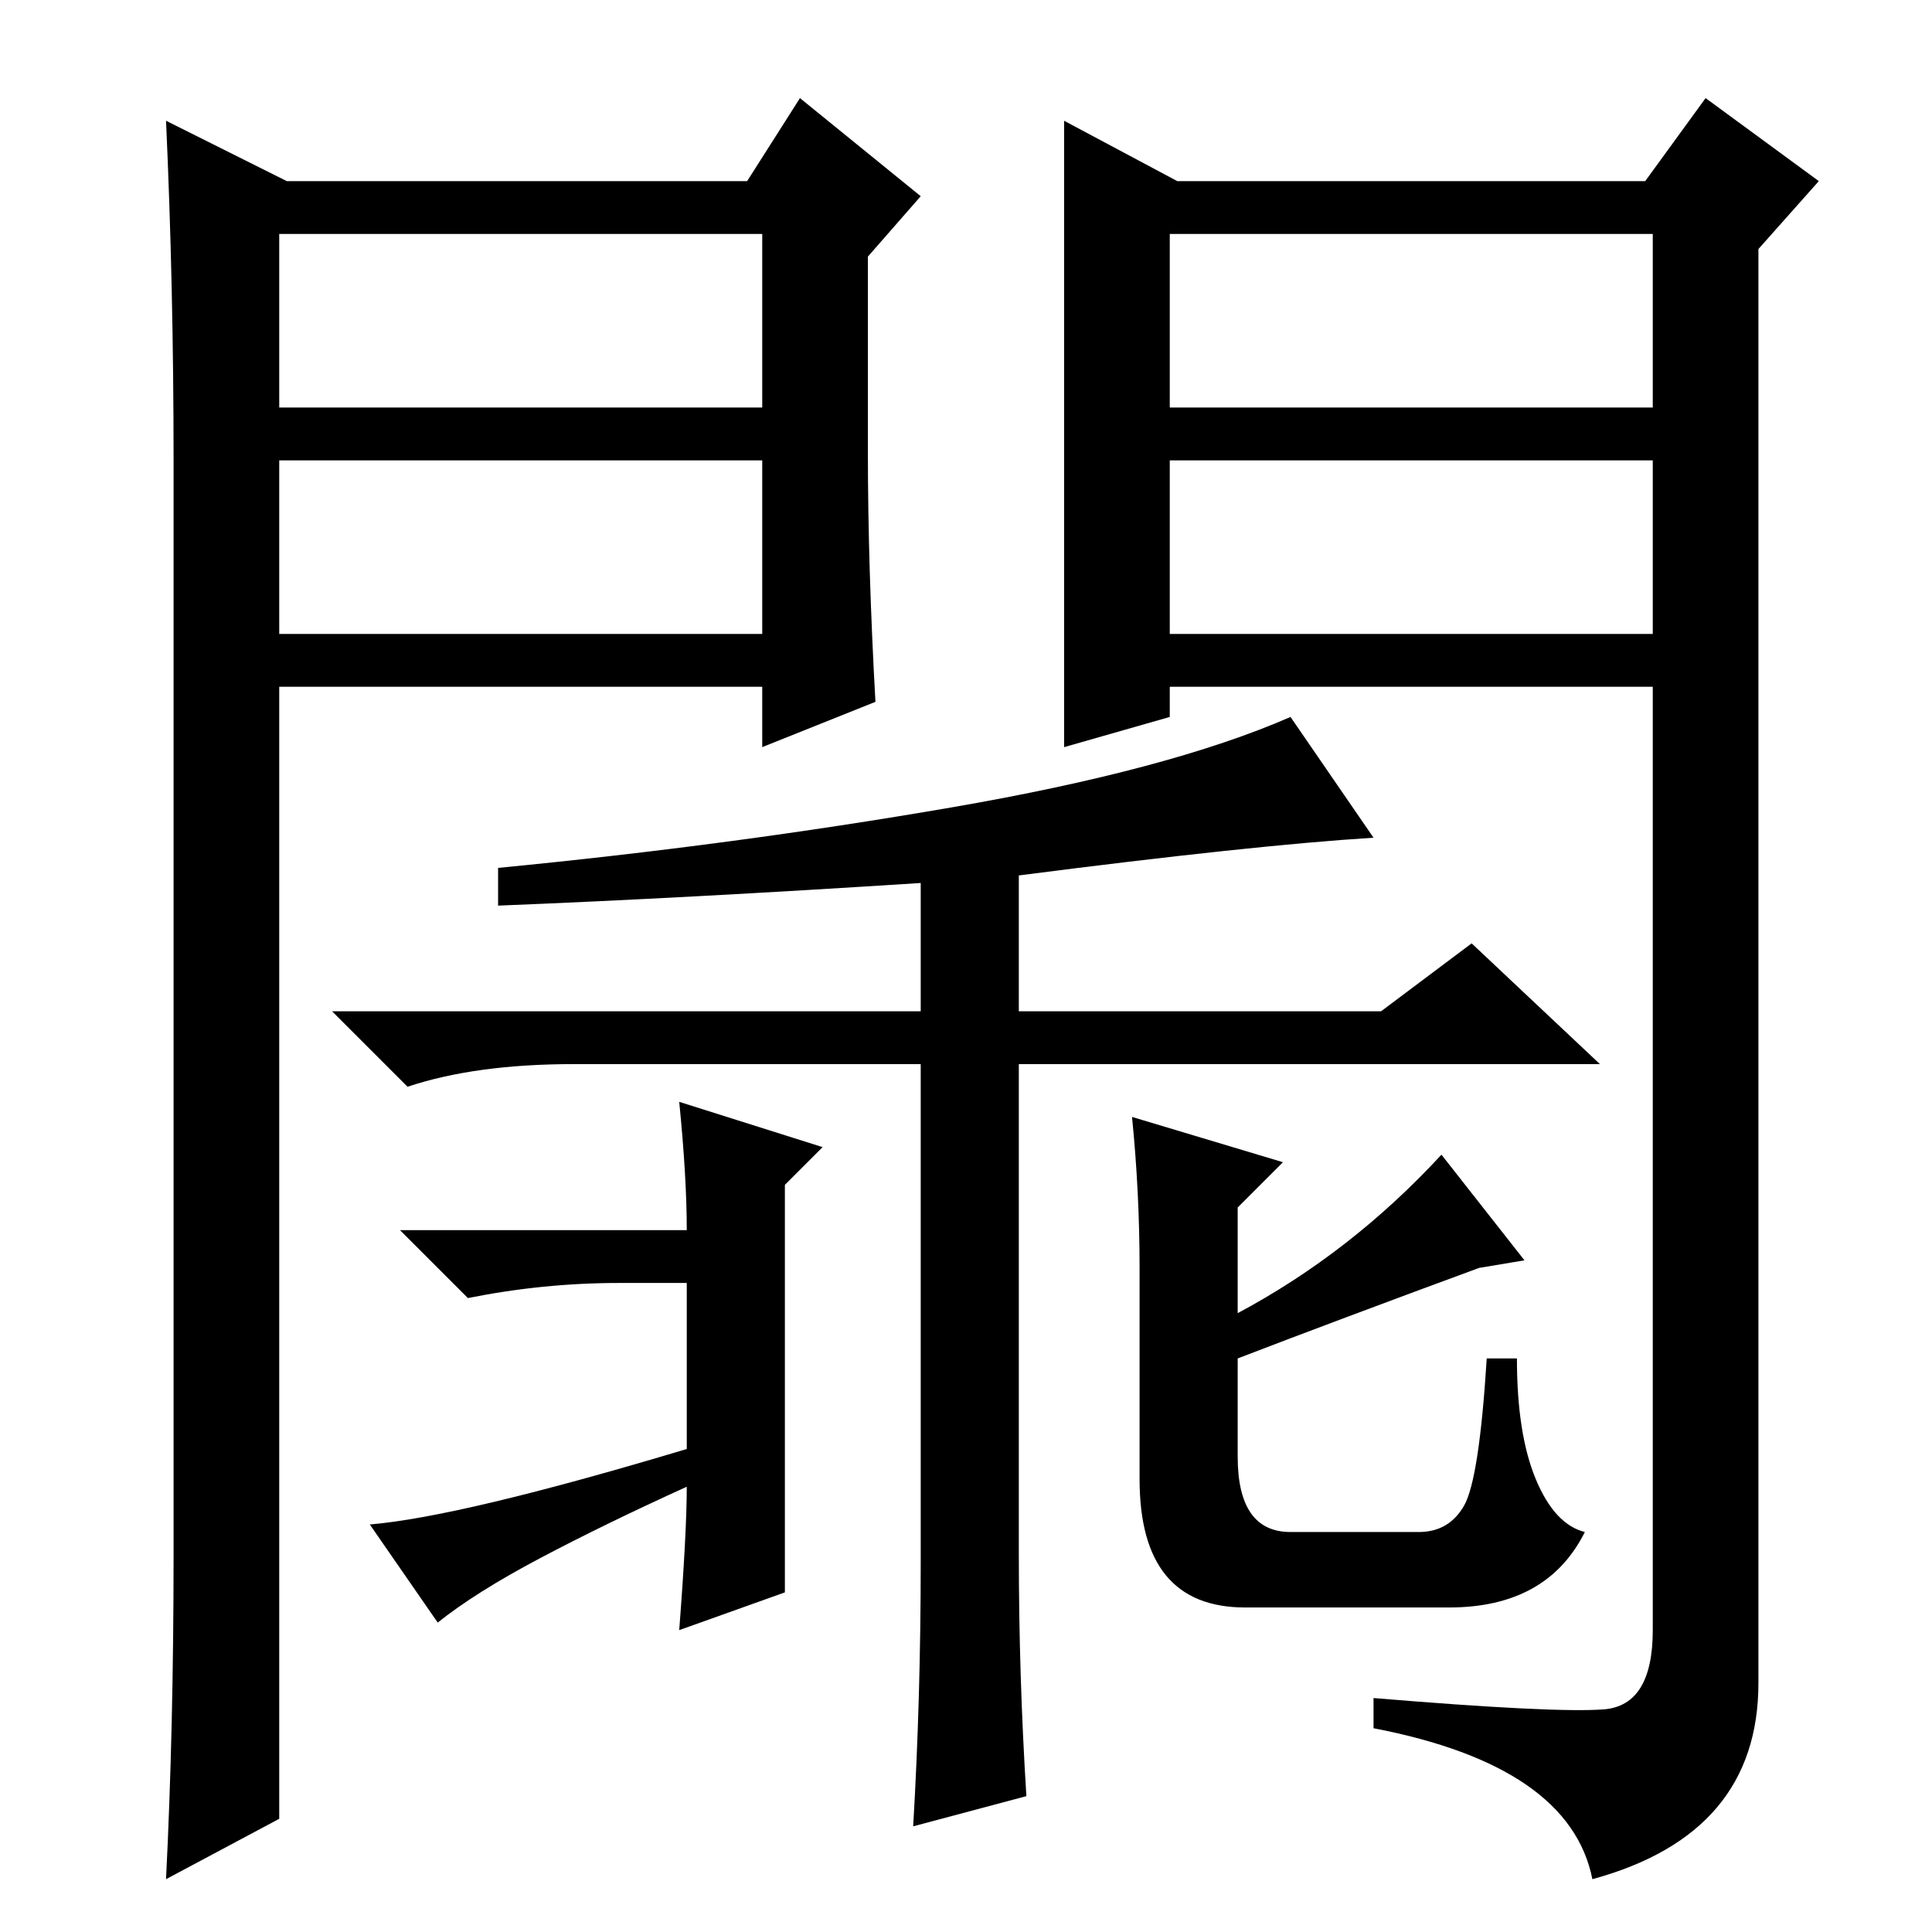 <?xml version="1.0" standalone="no"?>
<!DOCTYPE svg PUBLIC "-//W3C//DTD SVG 1.1//EN" "http://www.w3.org/Graphics/SVG/1.1/DTD/svg11.dtd" >
<svg xmlns="http://www.w3.org/2000/svg" xmlns:xlink="http://www.w3.org/1999/xlink" version="1.1" viewBox="0 -36 256 256">
  <g transform="matrix(1 0 0 -1 0 220)">
   <path fill="currentColor"
d="M135 50q0 -16 1 -32l-15 -4q1 17 1 35v66h-46q-13 0 -22 -3l-10 10h78v17q-31 -2 -56 -3v5q31 3 60 8t45 12l11 -16q-16 -1 -47 -5v-18h48l12 9l17 -16h-77v-65zM91 59q-11 -5 -19.5 -9.5t-13.5 -8.5l-9 13q12 1 42 10v22h-9q-10 0 -20 -2l-9 9h38q0 7 -1 17l19 -6l-5 -5
v-54l-14 -5q1 13 1 19zM150 108l20 -6l-6 -6v-14q15 8 27 21l11 -14l-6 -1q-19 -7 -32 -12v-13q0 -10 7 -10h17q4 0 6 3.5t3 19.5h4q0 -10 2.5 -16t6.5 -7q-5 -10 -18 -10h-27q-14 0 -14 17v28q0 10 -1 20zM141 240l15 -8h62l8 11l15 -11l-8 -9v-190q0 -20 -22 -26
q-3 15 -29 20v4q24 -2 30.5 -1.5t6.5 10.5v125h-64v-4l-14 -4v83zM155 202h64v23h-64v-23zM155 195v-23h64v23h-64zM38 232h61l7 11l16 -13l-7 -8v-26q0 -15 1 -33l-15 -6v8h-64v-150l-15 -8q1 20 1 43v145q0 23 -1 45zM37 195v-23h64v23h-64zM37 225v-23h64v23h-64z" />
  </g>

</svg>
